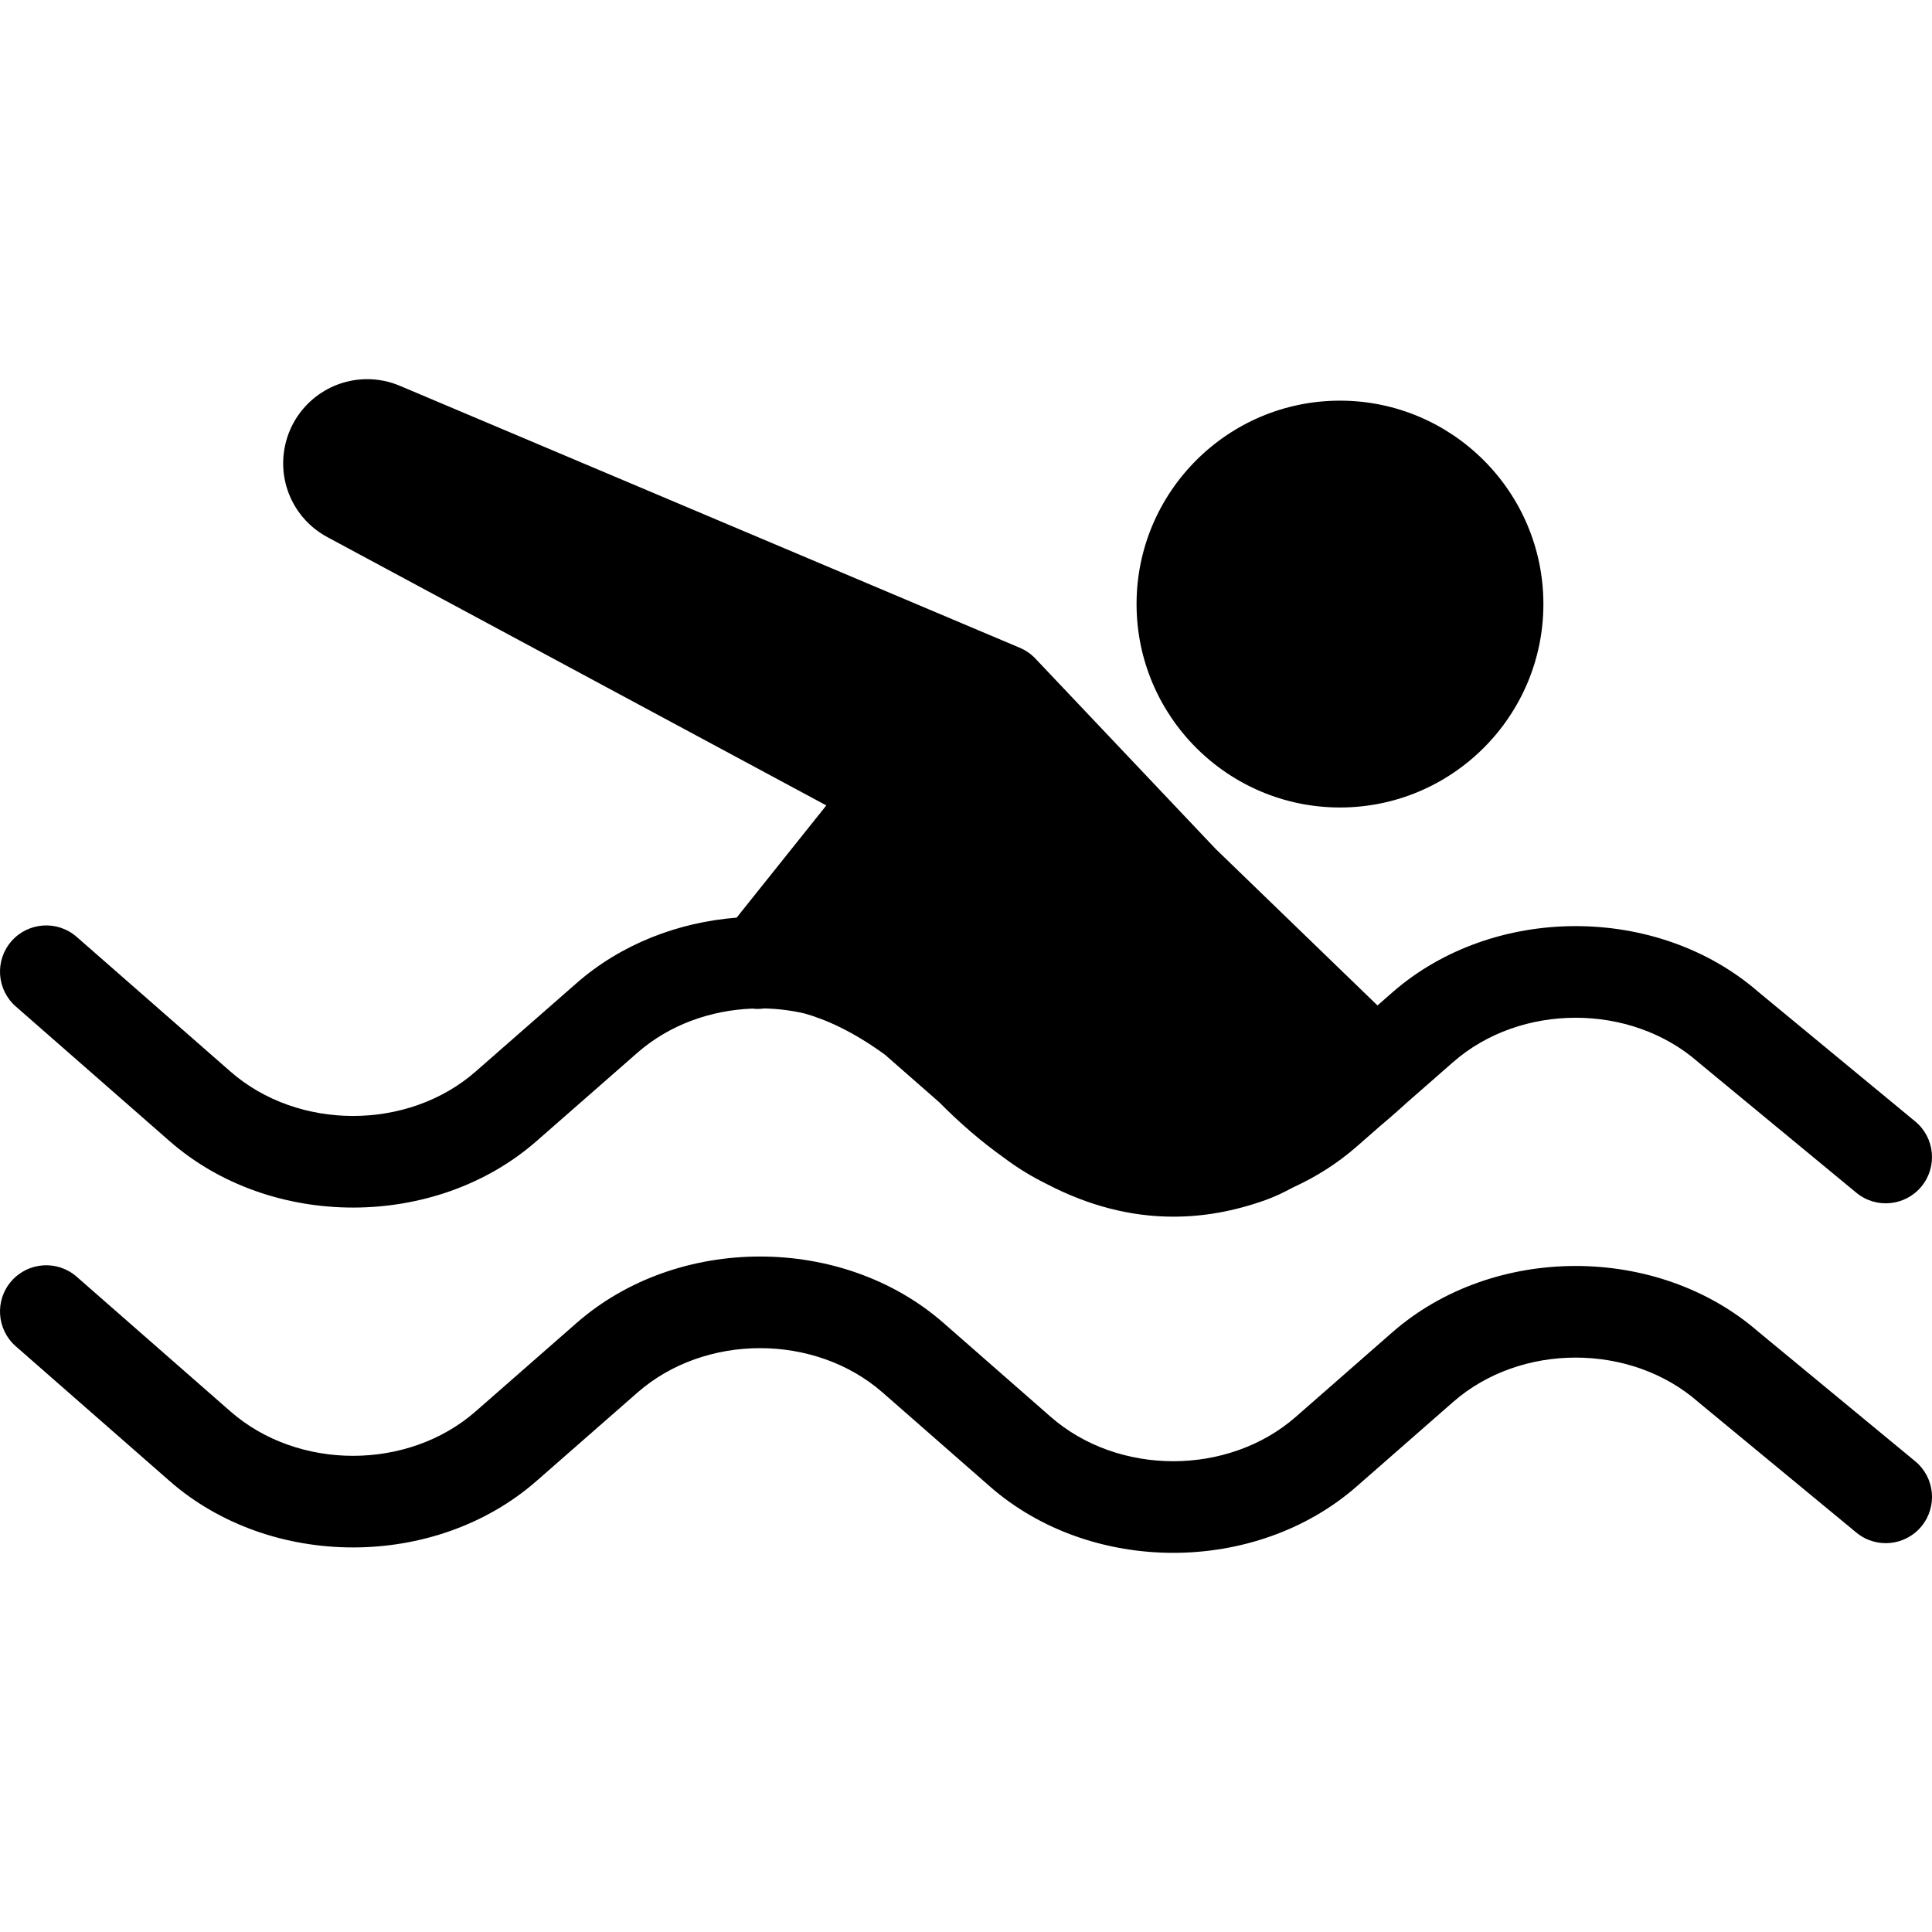 <?xml version="1.0" encoding="iso-8859-1"?>
<!-- Generator: Adobe Illustrator 17.1.0, SVG Export Plug-In . SVG Version: 6.00 Build 0)  -->
<!DOCTYPE svg PUBLIC "-//W3C//DTD SVG 1.1//EN" "http://www.w3.org/Graphics/SVG/1.1/DTD/svg11.dtd">
<svg version="1.1" id="Capa_1" xmlns="http://www.w3.org/2000/svg" xmlns:xlink="http://www.w3.org/1999/xlink" x="0px" y="0px"
	 viewBox="0 0 208.951 208.951" style="enable-background:new 0 0 208.951 208.951;" xml:space="preserve">
<path d="M1.706,108.849c-2.078-1.819-2.287-4.978-0.468-7.056c1.821-2.077,4.978-2.287,7.056-0.467l16.633,14.567
	c7.31,6.402,19.201,6.401,26.511-0.001l10.922-9.565c4.826-4.228,10.989-6.584,17.309-7.082l9.7-12.136L35.41,58.093
	c-3.724-2.004-5.563-6.255-4.474-10.34c1.058-3.971,4.667-6.745,8.777-6.745c1.217,0,2.406,0.242,3.533,0.718l67.051,28.334
	c0.636,0.269,1.209,0.666,1.685,1.168l19.495,20.587l17.501,16.927l1.589-1.392c10.924-9.566,28.684-9.582,39.629-0.051
	l16.939,13.988c2.129,1.758,2.43,4.91,0.672,7.039c-1.757,2.129-4.91,2.43-7.039,0.672l-16.992-14.031
	c-0.037-0.031-0.074-0.062-0.11-0.094c-7.309-6.401-19.201-6.401-26.51,0l-4.992,4.372c-0.339,0.313-1.372,1.255-2.827,2.477
	l-2.603,2.279c-2.073,1.815-4.392,3.283-6.864,4.41c-1.027,0.556-2.042,1.038-3.007,1.381c-3.393,1.208-6.653,1.795-9.968,1.795
	c-0.001,0-0.001,0-0.002,0c-4.639,0-9.23-1.201-13.738-3.559c-1.605-0.789-3.136-1.727-4.573-2.814
	c-2.364-1.676-4.701-3.674-7.005-6.006l-5.851-5.125c-3.515-2.573-6.506-3.855-8.728-4.476c-1.425-0.328-2.883-0.51-4.347-0.54
	c-0.436,0.061-0.868,0.072-1.285,0.016c-4.517,0.175-8.975,1.752-12.417,4.766l-10.922,9.566c-10.94,9.583-28.746,9.583-39.687,0
	L1.706,108.849z M190.196,144.055c-10.945-9.531-28.706-9.516-39.628,0.051l-10.422,9.128c-7.309,6.402-19.2,6.401-26.511,0
	l-11.589-10.151c-10.941-9.582-28.747-9.583-39.687,0.001l-10.922,9.566c-7.31,6.402-19.201,6.402-26.511,0.001L8.294,138.081
	c-2.077-1.82-5.234-1.61-7.056,0.467c-1.819,2.078-1.61,5.236,0.468,7.056l16.633,14.568c10.941,9.583,28.745,9.583,39.687,0
	l10.922-9.566c7.31-6.401,19.201-6.399,26.511,0l11.589,10.15c5.471,4.792,12.655,7.188,19.843,7.188
	c7.186,0,14.374-2.396,19.844-7.188l10.422-9.128c7.309-6.401,19.201-6.401,26.51,0c0.036,0.032,0.073,0.064,0.11,0.094
	l16.992,14.031c2.129,1.758,5.282,1.457,7.039-0.672c1.758-2.129,1.457-5.281-0.672-7.039L190.196,144.055z M144.922,87.332
	c12.131,0,22-9.869,22-22s-9.869-22-22-22c-12.131,0-22,9.869-22,22S132.791,87.332,144.922,87.332z"/>
<g>
</g>
<g>
</g>
<g>
</g>
<g>
</g>
<g>
</g>
<g>
</g>
<g>
</g>
<g>
</g>
<g>
</g>
<g>
</g>
<g>
</g>
<g>
</g>
<g>
</g>
<g>
</g>
<g>
</g>
</svg>
